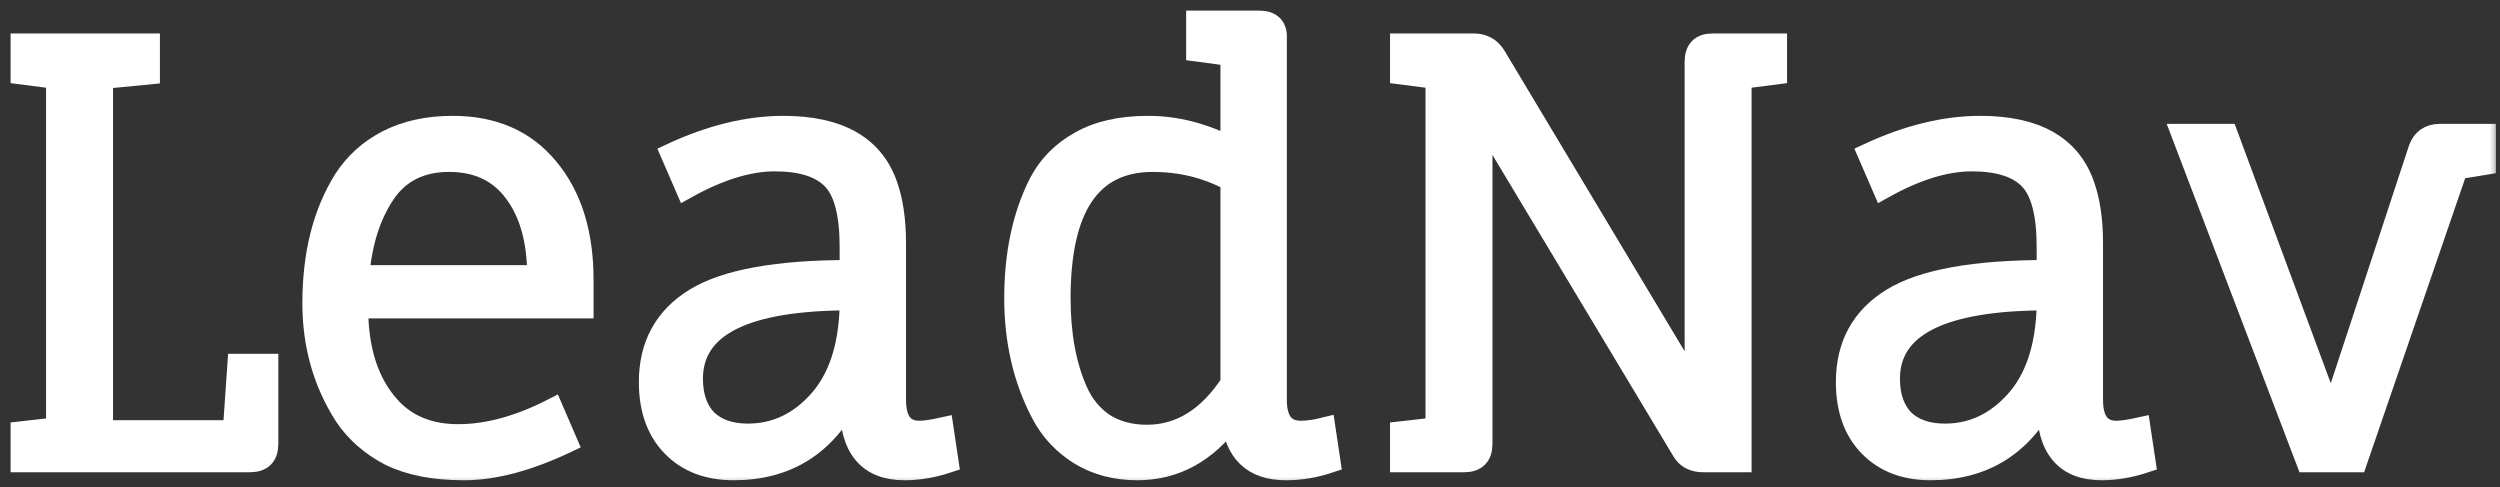 <svg width="118" height="23" viewBox="0 0 118 23" fill="none" xmlns="http://www.w3.org/2000/svg">
<rect x="0" y="0" width="118" height="23" fill="#333333" stroke="none"/>
<mask id="path-1-outside-1" maskUnits="userSpaceOnUse" x="0" y="0" width="118" height="23" fill="black">
<rect fill="white" width="118" height="23"/>
<path d="M4.834 20.332H11.017L11.233 17.2H12.637V20.953C12.637 21.511 12.358 21.79 11.8 21.79H1V20.386L2.674 20.197V3.7L1 3.484V2.08H7.048V3.484L4.834 3.7V20.332Z"/>
<path d="M27.516 14.527H16.878C16.878 16.525 17.382 18.082 18.39 19.198C19.182 20.08 20.262 20.521 21.63 20.521C23.016 20.521 24.501 20.116 26.085 19.306L26.76 20.872C24.942 21.736 23.322 22.168 21.9 22.168C20.496 22.168 19.335 21.943 18.417 21.493C17.517 21.025 16.806 20.404 16.284 19.63C15.276 18.064 14.772 16.291 14.772 14.311C14.772 12.007 15.258 10.072 16.23 8.506C16.734 7.714 17.418 7.093 18.282 6.643C19.164 6.193 20.19 5.968 21.36 5.968C23.286 5.968 24.789 6.625 25.869 7.939C26.967 9.253 27.516 11.008 27.516 13.204V14.527ZM25.383 13.015C25.383 11.377 25.023 10.072 24.303 9.1C23.583 8.11 22.548 7.615 21.198 7.615C19.848 7.615 18.831 8.128 18.147 9.154C17.463 10.18 17.058 11.467 16.932 13.015H25.383Z"/>
<path d="M40.131 19.117V18.739C38.961 21.025 37.125 22.168 34.623 22.168C33.417 22.168 32.454 21.799 31.734 21.061C31.014 20.323 30.654 19.315 30.654 18.037C30.654 16.291 31.374 14.977 32.814 14.095C34.254 13.213 36.693 12.772 40.131 12.772V11.638C40.131 10.09 39.852 9.028 39.294 8.452C38.736 7.876 37.827 7.588 36.567 7.588C35.325 7.588 33.93 8.02 32.382 8.884L31.68 7.264C33.534 6.4 35.298 5.968 36.972 5.968C39.582 5.968 41.211 6.886 41.859 8.722C42.129 9.478 42.264 10.396 42.264 11.476V18.874C42.264 19.864 42.642 20.359 43.398 20.359C43.65 20.359 44.019 20.305 44.505 20.197L44.748 21.817C44.046 22.051 43.362 22.168 42.696 22.168C40.986 22.168 40.131 21.151 40.131 19.117ZM40.131 14.149C35.163 14.149 32.679 15.391 32.679 17.875C32.679 18.703 32.904 19.351 33.354 19.819C33.822 20.269 34.47 20.494 35.298 20.494C36.594 20.494 37.71 19.972 38.646 18.928C39.582 17.884 40.077 16.399 40.131 14.473V14.149Z"/>
<path d="M56.486 1H59.428C60.005 1 60.275 1.279 60.239 1.837V18.874C60.239 19.864 60.626 20.359 61.4 20.359C61.724 20.359 62.102 20.305 62.533 20.197L62.776 21.817C62.075 22.051 61.382 22.168 60.697 22.168C59.15 22.168 58.294 21.358 58.133 19.738C56.944 21.358 55.459 22.168 53.678 22.168C52.651 22.168 51.742 21.925 50.95 21.439C50.176 20.953 49.583 20.314 49.169 19.522C48.322 17.92 47.9 16.102 47.9 14.068C47.9 11.98 48.286 10.171 49.06 8.641C49.492 7.813 50.132 7.165 50.977 6.697C51.824 6.211 52.895 5.968 54.191 5.968C55.505 5.968 56.809 6.301 58.105 6.967V2.62L56.486 2.404V1ZM54.407 7.615C51.49 7.615 50.032 9.766 50.032 14.068C50.032 15.796 50.303 17.263 50.843 18.469C51.13 19.117 51.553 19.63 52.111 20.008C52.688 20.368 53.362 20.548 54.136 20.548C55.703 20.548 57.026 19.729 58.105 18.091V8.533C56.989 7.921 55.757 7.615 54.407 7.615Z"/>
<path d="M82.175 21.79H80.393C79.925 21.79 79.592 21.61 79.394 21.25L69.944 5.509V20.953C69.944 21.511 69.665 21.79 69.107 21.79H66.11V20.386L67.784 20.197V3.7L66.11 3.484V2.08H69.566C69.998 2.08 70.331 2.26 70.565 2.62L80.015 18.388V2.917C80.015 2.359 80.285 2.08 80.825 2.08H83.849V3.484L82.175 3.7V21.79Z"/>
<path d="M96.63 19.117V18.739C95.46 21.025 93.624 22.168 91.122 22.168C89.916 22.168 88.953 21.799 88.233 21.061C87.513 20.323 87.153 19.315 87.153 18.037C87.153 16.291 87.873 14.977 89.313 14.095C90.753 13.213 93.192 12.772 96.63 12.772V11.638C96.63 10.09 96.351 9.028 95.793 8.452C95.235 7.876 94.326 7.588 93.066 7.588C91.824 7.588 90.429 8.02 88.881 8.884L88.179 7.264C90.033 6.4 91.797 5.968 93.471 5.968C96.081 5.968 97.71 6.886 98.358 8.722C98.628 9.478 98.763 10.396 98.763 11.476V18.874C98.763 19.864 99.141 20.359 99.897 20.359C100.149 20.359 100.518 20.305 101.004 20.197L101.247 21.817C100.545 22.051 99.861 22.168 99.195 22.168C97.485 22.168 96.63 21.151 96.63 19.117ZM96.63 14.149C91.662 14.149 89.178 15.391 89.178 17.875C89.178 18.703 89.403 19.351 89.853 19.819C90.321 20.269 90.969 20.494 91.797 20.494C93.093 20.494 94.209 19.972 95.145 18.928C96.081 17.884 96.576 16.399 96.63 14.473V14.149Z"/>
<path d="M115.171 6.346H117.304V7.75L115.981 7.966L111.229 21.79H108.88L102.994 6.346H105.127L110.041 19.603L114.172 7.048C114.334 6.58 114.667 6.346 115.171 6.346Z"/>
</mask>
<path d="M4.834 20.332H11.017L11.233 17.2H12.637V20.953C12.637 21.511 12.358 21.79 11.8 21.79H1V20.386L2.674 20.197V3.7L1 3.484V2.08H7.048V3.484L4.834 3.7V20.332Z" fill="white"/>
<path d="M27.516 14.527H16.878C16.878 16.525 17.382 18.082 18.39 19.198C19.182 20.08 20.262 20.521 21.63 20.521C23.016 20.521 24.501 20.116 26.085 19.306L26.76 20.872C24.942 21.736 23.322 22.168 21.9 22.168C20.496 22.168 19.335 21.943 18.417 21.493C17.517 21.025 16.806 20.404 16.284 19.63C15.276 18.064 14.772 16.291 14.772 14.311C14.772 12.007 15.258 10.072 16.23 8.506C16.734 7.714 17.418 7.093 18.282 6.643C19.164 6.193 20.19 5.968 21.36 5.968C23.286 5.968 24.789 6.625 25.869 7.939C26.967 9.253 27.516 11.008 27.516 13.204V14.527ZM25.383 13.015C25.383 11.377 25.023 10.072 24.303 9.1C23.583 8.11 22.548 7.615 21.198 7.615C19.848 7.615 18.831 8.128 18.147 9.154C17.463 10.18 17.058 11.467 16.932 13.015H25.383Z" fill="white"/>
<path d="M40.131 19.117V18.739C38.961 21.025 37.125 22.168 34.623 22.168C33.417 22.168 32.454 21.799 31.734 21.061C31.014 20.323 30.654 19.315 30.654 18.037C30.654 16.291 31.374 14.977 32.814 14.095C34.254 13.213 36.693 12.772 40.131 12.772V11.638C40.131 10.09 39.852 9.028 39.294 8.452C38.736 7.876 37.827 7.588 36.567 7.588C35.325 7.588 33.93 8.02 32.382 8.884L31.68 7.264C33.534 6.4 35.298 5.968 36.972 5.968C39.582 5.968 41.211 6.886 41.859 8.722C42.129 9.478 42.264 10.396 42.264 11.476V18.874C42.264 19.864 42.642 20.359 43.398 20.359C43.65 20.359 44.019 20.305 44.505 20.197L44.748 21.817C44.046 22.051 43.362 22.168 42.696 22.168C40.986 22.168 40.131 21.151 40.131 19.117ZM40.131 14.149C35.163 14.149 32.679 15.391 32.679 17.875C32.679 18.703 32.904 19.351 33.354 19.819C33.822 20.269 34.47 20.494 35.298 20.494C36.594 20.494 37.71 19.972 38.646 18.928C39.582 17.884 40.077 16.399 40.131 14.473V14.149Z" fill="white"/>
<path d="M56.486 1H59.428C60.005 1 60.275 1.279 60.239 1.837V18.874C60.239 19.864 60.626 20.359 61.4 20.359C61.724 20.359 62.102 20.305 62.533 20.197L62.776 21.817C62.075 22.051 61.382 22.168 60.697 22.168C59.15 22.168 58.294 21.358 58.133 19.738C56.944 21.358 55.459 22.168 53.678 22.168C52.651 22.168 51.742 21.925 50.95 21.439C50.176 20.953 49.583 20.314 49.169 19.522C48.322 17.92 47.9 16.102 47.9 14.068C47.9 11.98 48.286 10.171 49.06 8.641C49.492 7.813 50.132 7.165 50.977 6.697C51.824 6.211 52.895 5.968 54.191 5.968C55.505 5.968 56.809 6.301 58.105 6.967V2.62L56.486 2.404V1ZM54.407 7.615C51.49 7.615 50.032 9.766 50.032 14.068C50.032 15.796 50.303 17.263 50.843 18.469C51.13 19.117 51.553 19.63 52.111 20.008C52.688 20.368 53.362 20.548 54.136 20.548C55.703 20.548 57.026 19.729 58.105 18.091V8.533C56.989 7.921 55.757 7.615 54.407 7.615Z" fill="white"/>
<path d="M82.175 21.79H80.393C79.925 21.79 79.592 21.61 79.394 21.25L69.944 5.509V20.953C69.944 21.511 69.665 21.79 69.107 21.79H66.11V20.386L67.784 20.197V3.7L66.11 3.484V2.08H69.566C69.998 2.08 70.331 2.26 70.565 2.62L80.015 18.388V2.917C80.015 2.359 80.285 2.08 80.825 2.08H83.849V3.484L82.175 3.7V21.79Z" fill="white"/>
<path d="M96.63 19.117V18.739C95.46 21.025 93.624 22.168 91.122 22.168C89.916 22.168 88.953 21.799 88.233 21.061C87.513 20.323 87.153 19.315 87.153 18.037C87.153 16.291 87.873 14.977 89.313 14.095C90.753 13.213 93.192 12.772 96.63 12.772V11.638C96.63 10.09 96.351 9.028 95.793 8.452C95.235 7.876 94.326 7.588 93.066 7.588C91.824 7.588 90.429 8.02 88.881 8.884L88.179 7.264C90.033 6.4 91.797 5.968 93.471 5.968C96.081 5.968 97.71 6.886 98.358 8.722C98.628 9.478 98.763 10.396 98.763 11.476V18.874C98.763 19.864 99.141 20.359 99.897 20.359C100.149 20.359 100.518 20.305 101.004 20.197L101.247 21.817C100.545 22.051 99.861 22.168 99.195 22.168C97.485 22.168 96.63 21.151 96.63 19.117ZM96.63 14.149C91.662 14.149 89.178 15.391 89.178 17.875C89.178 18.703 89.403 19.351 89.853 19.819C90.321 20.269 90.969 20.494 91.797 20.494C93.093 20.494 94.209 19.972 95.145 18.928C96.081 17.884 96.576 16.399 96.63 14.473V14.149Z" fill="white"/>
<path d="M115.171 6.346H117.304V7.75L115.981 7.966L111.229 21.79H108.88L102.994 6.346H105.127L110.041 19.603L114.172 7.048C114.334 6.58 114.667 6.346 115.171 6.346Z" fill="white"/>
<path d="M4.834 20.332H11.017L11.233 17.2H12.637V20.953C12.637 21.511 12.358 21.79 11.8 21.79H1V20.386L2.674 20.197V3.7L1 3.484V2.08H7.048V3.484L4.834 3.7V20.332Z" stroke="white" mask="url(#path-1-outside-1)"/>
<path d="M27.516 14.527H16.878C16.878 16.525 17.382 18.082 18.39 19.198C19.182 20.08 20.262 20.521 21.63 20.521C23.016 20.521 24.501 20.116 26.085 19.306L26.76 20.872C24.942 21.736 23.322 22.168 21.9 22.168C20.496 22.168 19.335 21.943 18.417 21.493C17.517 21.025 16.806 20.404 16.284 19.63C15.276 18.064 14.772 16.291 14.772 14.311C14.772 12.007 15.258 10.072 16.23 8.506C16.734 7.714 17.418 7.093 18.282 6.643C19.164 6.193 20.19 5.968 21.36 5.968C23.286 5.968 24.789 6.625 25.869 7.939C26.967 9.253 27.516 11.008 27.516 13.204V14.527ZM25.383 13.015C25.383 11.377 25.023 10.072 24.303 9.1C23.583 8.11 22.548 7.615 21.198 7.615C19.848 7.615 18.831 8.128 18.147 9.154C17.463 10.18 17.058 11.467 16.932 13.015H25.383Z" stroke="white" mask="url(#path-1-outside-1)"/>
<path d="M40.131 19.117V18.739C38.961 21.025 37.125 22.168 34.623 22.168C33.417 22.168 32.454 21.799 31.734 21.061C31.014 20.323 30.654 19.315 30.654 18.037C30.654 16.291 31.374 14.977 32.814 14.095C34.254 13.213 36.693 12.772 40.131 12.772V11.638C40.131 10.09 39.852 9.028 39.294 8.452C38.736 7.876 37.827 7.588 36.567 7.588C35.325 7.588 33.93 8.02 32.382 8.884L31.68 7.264C33.534 6.4 35.298 5.968 36.972 5.968C39.582 5.968 41.211 6.886 41.859 8.722C42.129 9.478 42.264 10.396 42.264 11.476V18.874C42.264 19.864 42.642 20.359 43.398 20.359C43.65 20.359 44.019 20.305 44.505 20.197L44.748 21.817C44.046 22.051 43.362 22.168 42.696 22.168C40.986 22.168 40.131 21.151 40.131 19.117ZM40.131 14.149C35.163 14.149 32.679 15.391 32.679 17.875C32.679 18.703 32.904 19.351 33.354 19.819C33.822 20.269 34.47 20.494 35.298 20.494C36.594 20.494 37.71 19.972 38.646 18.928C39.582 17.884 40.077 16.399 40.131 14.473V14.149Z" stroke="white" mask="url(#path-1-outside-1)"/>
<path d="M56.486 1H59.428C60.005 1 60.275 1.279 60.239 1.837V18.874C60.239 19.864 60.626 20.359 61.4 20.359C61.724 20.359 62.102 20.305 62.533 20.197L62.776 21.817C62.075 22.051 61.382 22.168 60.697 22.168C59.15 22.168 58.294 21.358 58.133 19.738C56.944 21.358 55.459 22.168 53.678 22.168C52.651 22.168 51.742 21.925 50.95 21.439C50.176 20.953 49.583 20.314 49.169 19.522C48.322 17.92 47.9 16.102 47.9 14.068C47.9 11.98 48.286 10.171 49.06 8.641C49.492 7.813 50.132 7.165 50.977 6.697C51.824 6.211 52.895 5.968 54.191 5.968C55.505 5.968 56.809 6.301 58.105 6.967V2.62L56.486 2.404V1ZM54.407 7.615C51.49 7.615 50.032 9.766 50.032 14.068C50.032 15.796 50.303 17.263 50.843 18.469C51.13 19.117 51.553 19.63 52.111 20.008C52.688 20.368 53.362 20.548 54.136 20.548C55.703 20.548 57.026 19.729 58.105 18.091V8.533C56.989 7.921 55.757 7.615 54.407 7.615Z" stroke="white" mask="url(#path-1-outside-1)"/>
<path d="M82.175 21.79H80.393C79.925 21.79 79.592 21.61 79.394 21.25L69.944 5.509V20.953C69.944 21.511 69.665 21.79 69.107 21.79H66.11V20.386L67.784 20.197V3.7L66.11 3.484V2.08H69.566C69.998 2.08 70.331 2.26 70.565 2.62L80.015 18.388V2.917C80.015 2.359 80.285 2.08 80.825 2.08H83.849V3.484L82.175 3.7V21.79Z" stroke="white" mask="url(#path-1-outside-1)"/>
<path d="M96.63 19.117V18.739C95.46 21.025 93.624 22.168 91.122 22.168C89.916 22.168 88.953 21.799 88.233 21.061C87.513 20.323 87.153 19.315 87.153 18.037C87.153 16.291 87.873 14.977 89.313 14.095C90.753 13.213 93.192 12.772 96.63 12.772V11.638C96.63 10.09 96.351 9.028 95.793 8.452C95.235 7.876 94.326 7.588 93.066 7.588C91.824 7.588 90.429 8.02 88.881 8.884L88.179 7.264C90.033 6.4 91.797 5.968 93.471 5.968C96.081 5.968 97.71 6.886 98.358 8.722C98.628 9.478 98.763 10.396 98.763 11.476V18.874C98.763 19.864 99.141 20.359 99.897 20.359C100.149 20.359 100.518 20.305 101.004 20.197L101.247 21.817C100.545 22.051 99.861 22.168 99.195 22.168C97.485 22.168 96.63 21.151 96.63 19.117ZM96.63 14.149C91.662 14.149 89.178 15.391 89.178 17.875C89.178 18.703 89.403 19.351 89.853 19.819C90.321 20.269 90.969 20.494 91.797 20.494C93.093 20.494 94.209 19.972 95.145 18.928C96.081 17.884 96.576 16.399 96.63 14.473V14.149Z" stroke="white" mask="url(#path-1-outside-1)"/>
<path d="M115.171 6.346H117.304V7.75L115.981 7.966L111.229 21.79H108.88L102.994 6.346H105.127L110.041 19.603L114.172 7.048C114.334 6.58 114.667 6.346 115.171 6.346Z" stroke="white" mask="url(#path-1-outside-1)"/>
</svg>
